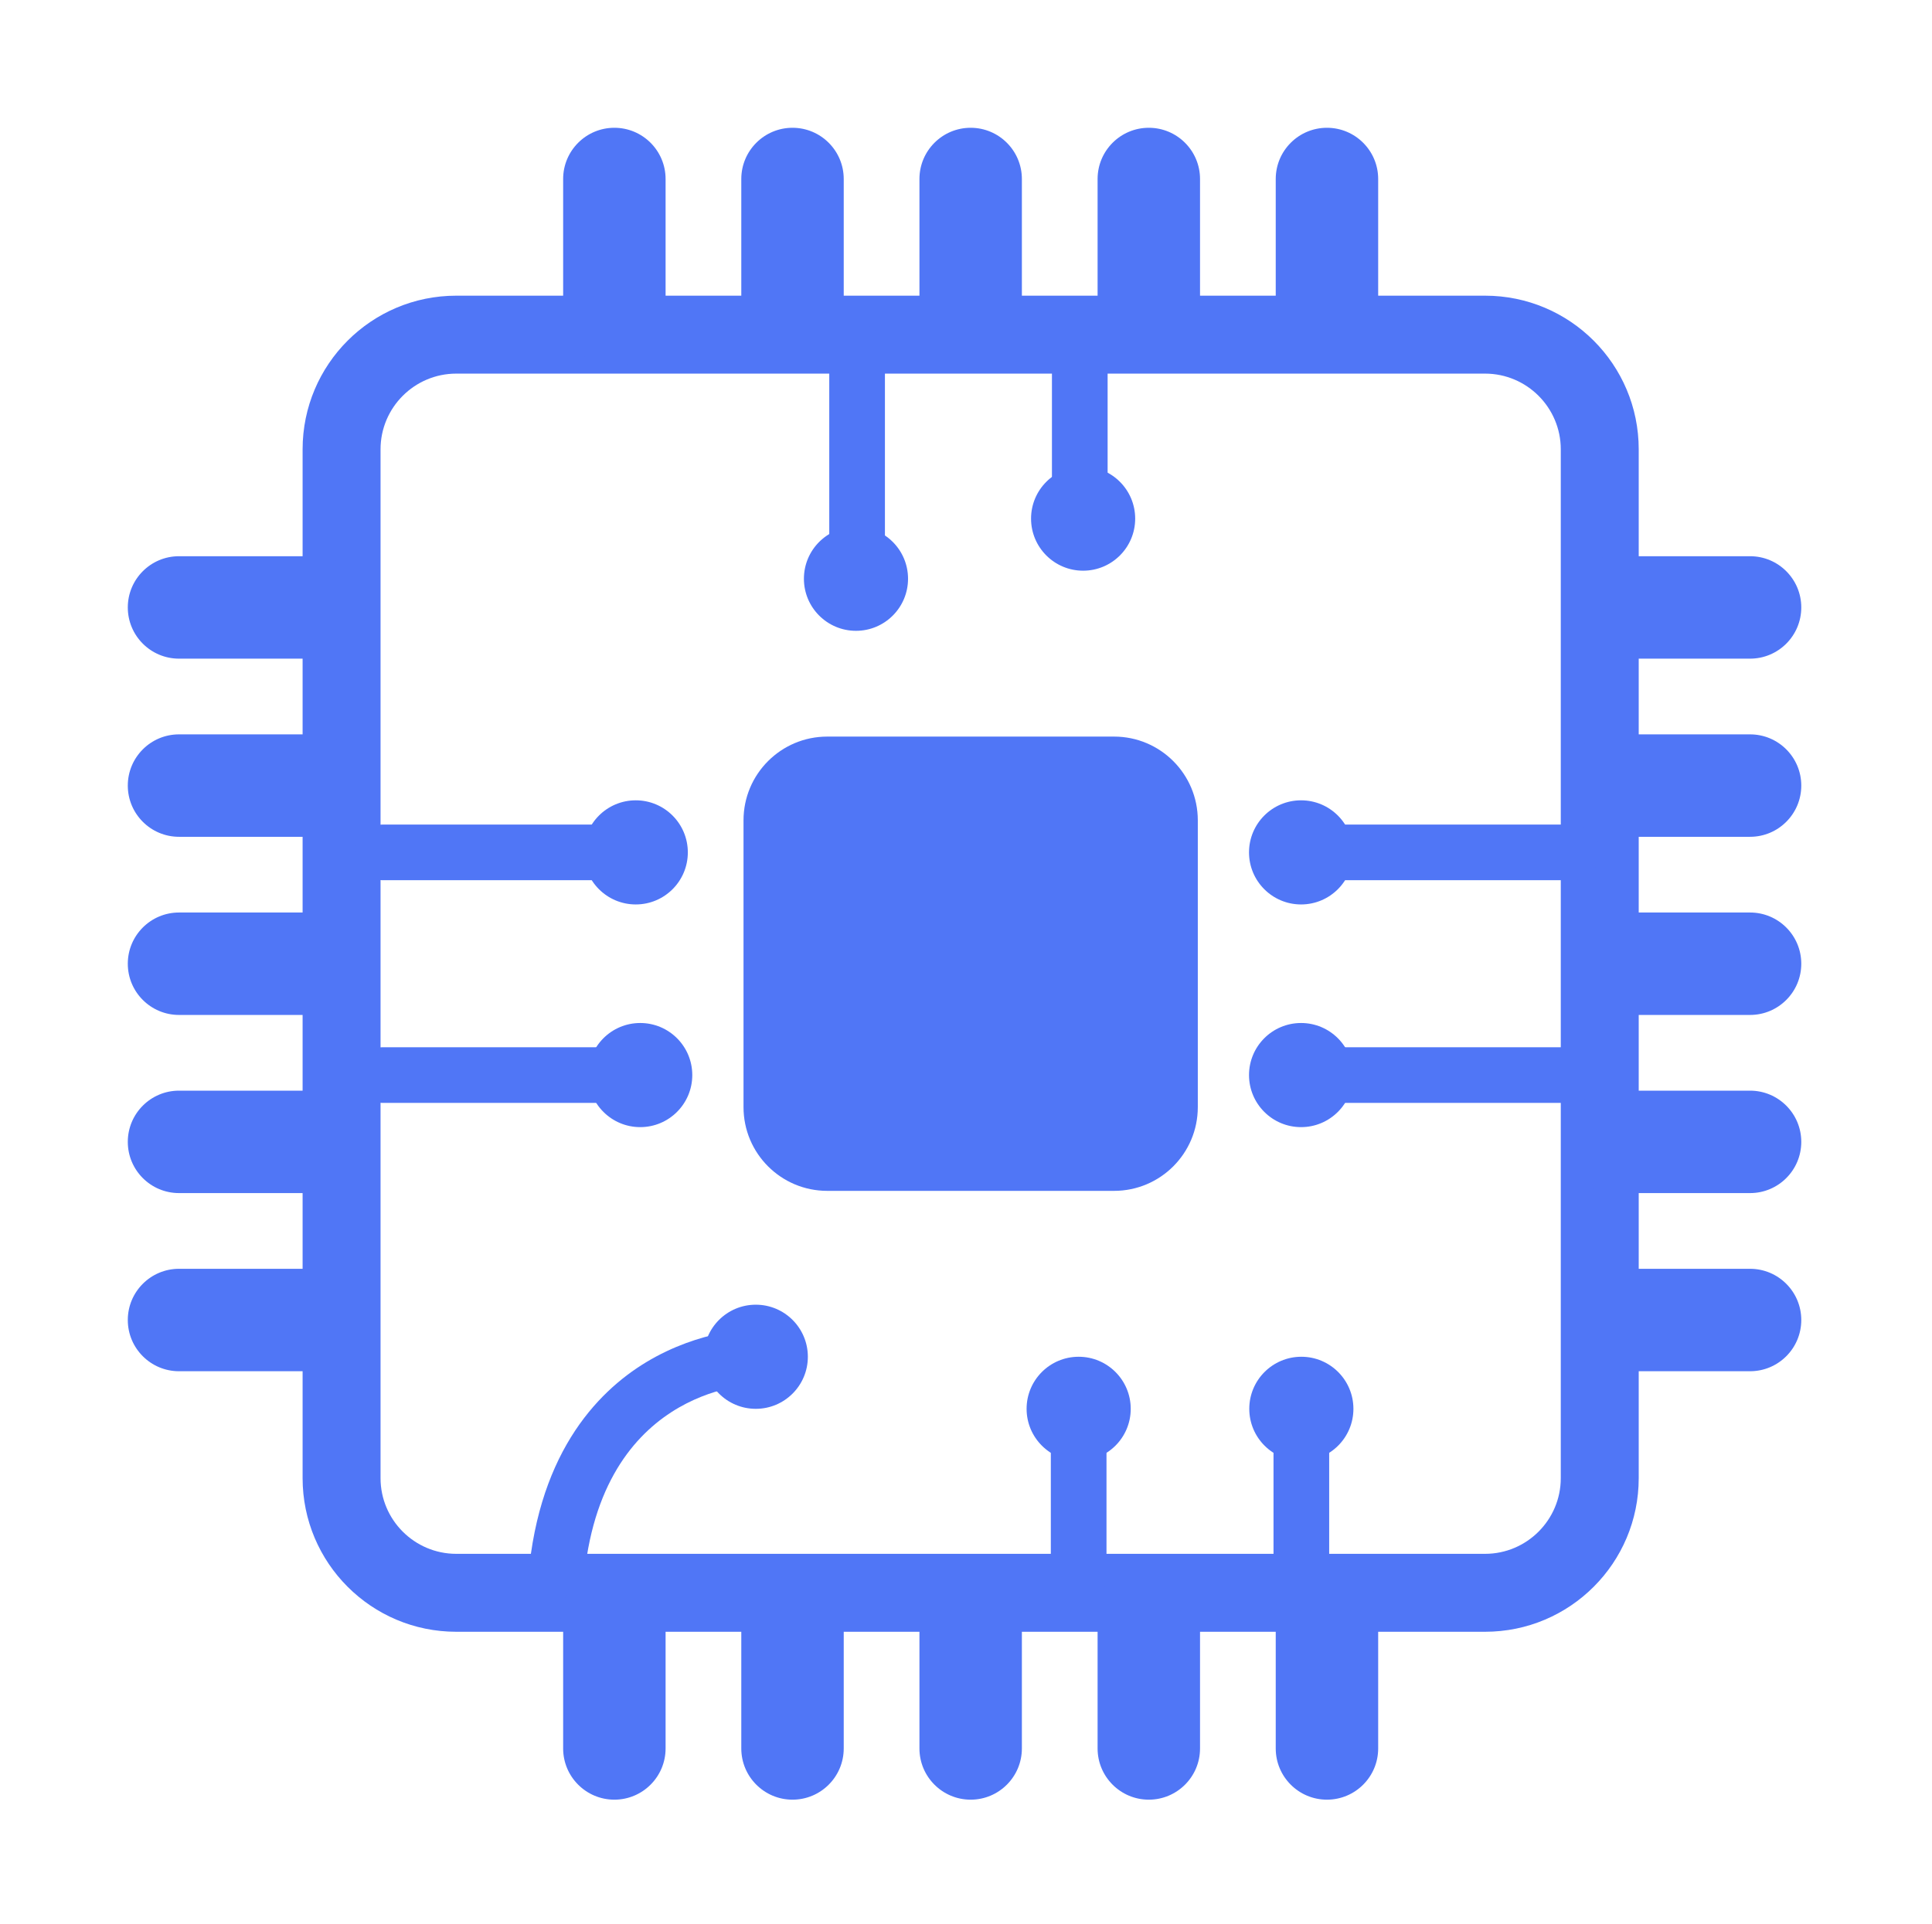 <svg width="257" height="256" viewBox="0 0 257 256" fill="none" xmlns="http://www.w3.org/2000/svg">
<rect width="257" height="256" fill="white"/>
<path d="M148.197 97.997H110.043C103.892 97.997 98.905 102.985 98.905 109.137V147.295C98.905 153.447 103.892 158.434 110.043 158.434H148.197C154.348 158.434 159.335 153.447 159.335 147.295V109.137C159.335 102.985 154.348 97.997 148.197 97.997Z" fill="#5076F6"/>
<path d="M197.547 49.707C203.102 49.707 207.619 54.225 207.619 59.78V196.652C207.619 202.206 203.102 206.724 197.547 206.724H60.693C55.139 206.724 50.621 202.206 50.621 196.652V59.78C50.621 54.225 55.139 49.707 60.693 49.707H197.547ZM197.547 39.338H60.693C49.404 39.338 40.253 48.489 40.253 59.78V196.652C40.253 207.942 49.404 217.093 60.693 217.093H197.547C208.836 217.093 217.987 207.942 217.987 196.652V59.78C217.987 48.489 208.836 39.338 197.547 39.338Z" fill="#5076F6"/>
<path d="M82.086 117.106H50.917C48.873 117.106 47.215 115.447 47.215 113.403C47.215 111.359 48.873 109.7 50.917 109.7H82.086C84.13 109.7 85.789 111.359 85.789 113.403C85.789 115.447 84.13 117.106 82.086 117.106Z" fill="#5076F6"/>
<path d="M84.571 120.329C88.396 120.329 91.497 117.228 91.497 113.403C91.497 109.577 88.396 106.476 84.571 106.476C80.746 106.476 77.645 109.577 77.645 113.403C77.645 117.228 80.746 120.329 84.571 120.329Z" fill="#5076F6"/>
<path d="M82.086 146.732H50.917C48.873 146.732 47.215 145.073 47.215 143.029C47.215 140.984 48.873 139.325 50.917 139.325H82.086C84.13 139.325 85.789 140.984 85.789 143.029C85.789 145.073 84.13 146.732 82.086 146.732Z" fill="#5076F6"/>
<path d="M85.164 149.955C88.989 149.955 92.089 146.854 92.089 143.029C92.089 139.203 88.989 136.102 85.164 136.102C81.339 136.102 78.238 139.203 78.238 143.029C78.238 146.854 81.339 149.955 85.164 149.955Z" fill="#5076F6"/>
<path d="M209.1 117.106H177.932C175.888 117.106 174.229 115.447 174.229 113.403C174.229 111.359 175.888 109.7 177.932 109.7H209.1C211.144 109.7 212.803 111.359 212.803 113.403C212.803 115.447 211.144 117.106 209.1 117.106Z" fill="#5076F6"/>
<path d="M173.073 120.329C176.898 120.329 179.999 117.228 179.999 113.403C179.999 109.577 176.898 106.476 173.073 106.476C169.248 106.476 166.148 109.577 166.148 113.403C166.148 117.228 169.248 120.329 173.073 120.329Z" fill="#5076F6"/>
<path d="M209.1 146.732H177.932C175.888 146.732 174.229 145.073 174.229 143.029C174.229 140.984 175.888 139.325 177.932 139.325H209.1C211.144 139.325 212.803 140.984 212.803 143.029C212.803 145.073 211.144 146.732 209.1 146.732Z" fill="#5076F6"/>
<path d="M173.073 149.955C176.898 149.955 179.999 146.854 179.999 143.029C179.999 139.203 176.898 136.102 173.073 136.102C169.248 136.102 166.148 139.203 166.148 143.029C166.148 146.854 169.248 149.955 173.073 149.955Z" fill="#5076F6"/>
<path d="M143.487 211.761C141.443 211.761 139.784 210.102 139.784 208.058V187.468C139.784 185.423 141.443 183.764 143.487 183.764C145.531 183.764 147.189 185.423 147.189 187.468V208.058C147.189 210.102 145.531 211.761 143.487 211.761Z" fill="#5076F6"/>
<path d="M143.487 194.358C147.312 194.358 150.412 191.257 150.412 187.432C150.412 183.607 147.312 180.505 143.487 180.505C139.662 180.505 136.561 183.607 136.561 187.432C136.561 191.257 139.662 194.358 143.487 194.358Z" fill="#5076F6"/>
<path d="M173.109 211.761C171.065 211.761 169.406 210.102 169.406 208.058V187.468C169.406 185.423 171.065 183.764 173.109 183.764C175.153 183.764 176.812 185.423 176.812 187.468V208.058C176.812 210.102 175.153 211.761 173.109 211.761Z" fill="#5076F6"/>
<path d="M173.109 194.358C176.934 194.358 180.035 191.257 180.035 187.432C180.035 183.607 176.934 180.505 173.109 180.505C169.284 180.505 166.183 183.607 166.183 187.432C166.183 191.257 169.284 194.358 173.109 194.358Z" fill="#5076F6"/>
<path d="M143.635 72.667C141.591 72.667 139.932 71.008 139.932 68.964V44.967C139.932 42.923 141.591 41.264 143.635 41.264C145.679 41.264 147.338 42.923 147.338 44.967V68.964C147.338 71.008 145.679 72.667 143.635 72.667Z" fill="#5076F6"/>
<path d="M144.079 75.926C147.904 75.926 151.005 72.825 151.005 68.999C151.005 65.174 147.904 62.073 144.079 62.073C140.254 62.073 137.154 65.174 137.154 68.999C137.154 72.825 140.254 75.926 144.079 75.926Z" fill="#5076F6"/>
<path d="M114.013 80.666C111.969 80.666 110.31 79.007 110.31 76.963V46.744C110.31 44.7 111.969 43.041 114.013 43.041C116.057 43.041 117.716 44.7 117.716 46.744V76.963C117.716 79.007 116.057 80.666 114.013 80.666Z" fill="#5076F6"/>
<path d="M113.865 83.925C117.69 83.925 120.79 80.824 120.79 76.998C120.79 73.173 117.69 70.072 113.865 70.072C110.04 70.072 106.939 73.173 106.939 76.998C106.939 80.824 110.04 83.925 113.865 83.925Z" fill="#5076F6"/>
<path d="M100.537 187.432C104.362 187.432 107.463 184.331 107.463 180.505C107.463 176.68 104.362 173.579 100.537 173.579C96.713 173.579 93.612 176.68 93.612 180.505C93.612 184.331 96.713 187.432 100.537 187.432Z" fill="#5076F6"/>
<path d="M73.854 215.375C73.783 215.375 73.709 215.375 73.638 215.369C71.597 215.251 70.035 213.5 70.154 211.459C71.176 193.748 79.31 185.246 85.954 181.231C93.2 176.853 100.244 176.802 100.54 176.802C102.584 176.802 104.243 178.461 104.243 180.505C104.243 182.55 102.593 184.2 100.555 184.209C99.637 184.218 79.112 184.775 77.548 211.885C77.435 213.855 75.803 215.375 73.854 215.375Z" fill="#5076F6"/>
<path d="M81.725 48.7C77.963 48.7 74.911 45.648 74.911 41.886V23.814C74.911 20.052 77.963 17 81.725 17C85.487 17 88.538 20.052 88.538 23.814V41.886C88.538 45.648 85.487 48.7 81.725 48.7Z" fill="#5076F6"/>
<path d="M105.422 48.7C101.66 48.7 98.609 45.648 98.609 41.886V23.814C98.609 20.052 101.66 17 105.422 17C109.184 17 112.235 20.052 112.235 23.814V41.886C112.235 45.648 109.184 48.7 105.422 48.7Z" fill="#5076F6"/>
<path d="M152.818 48.7C149.056 48.7 146.005 45.648 146.005 41.886V23.814C146.005 20.052 149.056 17 152.818 17C156.58 17 159.631 20.052 159.631 23.814V41.886C159.631 45.648 156.58 48.7 152.818 48.7Z" fill="#5076F6"/>
<path d="M176.515 48.7C172.753 48.7 169.702 45.648 169.702 41.886V23.814C169.702 20.052 172.753 17 176.515 17C180.278 17 183.329 20.052 183.329 23.814V41.886C183.329 45.648 180.278 48.7 176.515 48.7Z" fill="#5076F6"/>
<path d="M129.12 48.7C125.358 48.7 122.307 45.648 122.307 41.886V23.814C122.307 20.052 125.358 17 129.12 17C132.882 17 135.933 20.052 135.933 23.814V41.886C135.933 45.648 132.882 48.7 129.12 48.7Z" fill="#5076F6"/>
<path d="M81.725 239.431C77.963 239.431 74.911 236.38 74.911 232.617V214.546C74.911 210.783 77.963 207.732 81.725 207.732C85.487 207.732 88.538 210.783 88.538 214.546V232.617C88.538 236.38 85.487 239.431 81.725 239.431Z" fill="#5076F6"/>
<path d="M105.422 239.431C101.66 239.431 98.609 236.38 98.609 232.617V214.546C98.609 210.783 101.66 207.732 105.422 207.732C109.184 207.732 112.235 210.783 112.235 214.546V232.617C112.235 236.38 109.184 239.431 105.422 239.431Z" fill="#5076F6"/>
<path d="M152.818 239.431C149.056 239.431 146.005 236.38 146.005 232.617V214.546C146.005 210.783 149.056 207.732 152.818 207.732C156.58 207.732 159.631 210.783 159.631 214.546V232.617C159.631 236.38 156.58 239.431 152.818 239.431Z" fill="#5076F6"/>
<path d="M176.515 239.431C172.753 239.431 169.702 236.38 169.702 232.617V214.546C169.702 210.783 172.753 207.732 176.515 207.732C180.278 207.732 183.329 210.783 183.329 214.546V232.617C183.329 236.38 180.278 239.431 176.515 239.431Z" fill="#5076F6"/>
<path d="M129.12 239.431C125.358 239.431 122.307 236.38 122.307 232.617V214.546C122.307 210.783 125.358 207.732 129.12 207.732C132.882 207.732 135.933 210.783 135.933 214.546V232.617C135.933 236.38 132.882 239.431 129.12 239.431Z" fill="#5076F6"/>
<path d="M232.798 182.431H214.728C210.966 182.431 207.915 179.38 207.915 175.617C207.915 171.855 210.966 168.803 214.728 168.803H232.798C236.56 168.803 239.611 171.855 239.611 175.617C239.611 179.38 236.56 182.431 232.798 182.431Z" fill="#5076F6"/>
<path d="M232.798 158.73H214.728C210.966 158.73 207.915 155.679 207.915 151.916C207.915 148.154 210.966 145.102 214.728 145.102H232.798C236.56 145.102 239.611 148.154 239.611 151.916C239.611 155.679 236.56 158.73 232.798 158.73Z" fill="#5076F6"/>
<path d="M232.798 111.329H214.728C210.966 111.329 207.915 108.277 207.915 104.515C207.915 100.752 210.966 97.701 214.728 97.701H232.798C236.56 97.701 239.611 100.752 239.611 104.515C239.611 108.277 236.56 111.329 232.798 111.329Z" fill="#5076F6"/>
<path d="M232.798 87.628H214.728C210.966 87.628 207.915 84.577 207.915 80.814C207.915 77.052 210.966 74 214.728 74H232.798C236.56 74 239.611 77.052 239.611 80.814C239.611 84.577 236.56 87.628 232.798 87.628Z" fill="#5076F6"/>
<path d="M232.798 135.03H214.728C210.966 135.03 207.915 131.978 207.915 128.216C207.915 124.453 210.966 121.402 214.728 121.402H232.798C236.56 121.402 239.611 124.453 239.611 128.216C239.611 131.978 236.56 135.03 232.798 135.03Z" fill="#5076F6"/>
<path d="M41.883 182.431H23.813C20.051 182.431 17 179.38 17 175.617C17 171.855 20.051 168.803 23.813 168.803H41.883C45.645 168.803 48.696 171.855 48.696 175.617C48.696 179.38 45.645 182.431 41.883 182.431Z" fill="#5076F6"/>
<path d="M41.883 158.73H23.813C20.051 158.73 17 155.679 17 151.916C17 148.154 20.051 145.102 23.813 145.102H41.883C45.645 145.102 48.696 148.154 48.696 151.916C48.696 155.679 45.645 158.73 41.883 158.73Z" fill="#5076F6"/>
<path d="M41.883 111.329H23.813C20.051 111.329 17 108.277 17 104.515C17 100.752 20.051 97.701 23.813 97.701H41.883C45.645 97.701 48.696 100.752 48.696 104.515C48.696 108.277 45.645 111.329 41.883 111.329Z" fill="#5076F6"/>
<path d="M41.883 87.628H23.813C20.051 87.628 17 84.577 17 80.814C17 77.052 20.051 74 23.813 74H41.883C45.645 74 48.696 77.052 48.696 80.814C48.696 84.577 45.645 87.628 41.883 87.628Z" fill="#5076F6"/>
<path d="M41.883 135.03H23.813C20.051 135.03 17 131.978 17 128.216C17 124.453 20.051 121.402 23.813 121.402H41.883C45.645 121.402 48.696 124.453 48.696 128.216C48.696 131.978 45.645 135.03 41.883 135.03Z" fill="#5076F6"/>
</svg>
